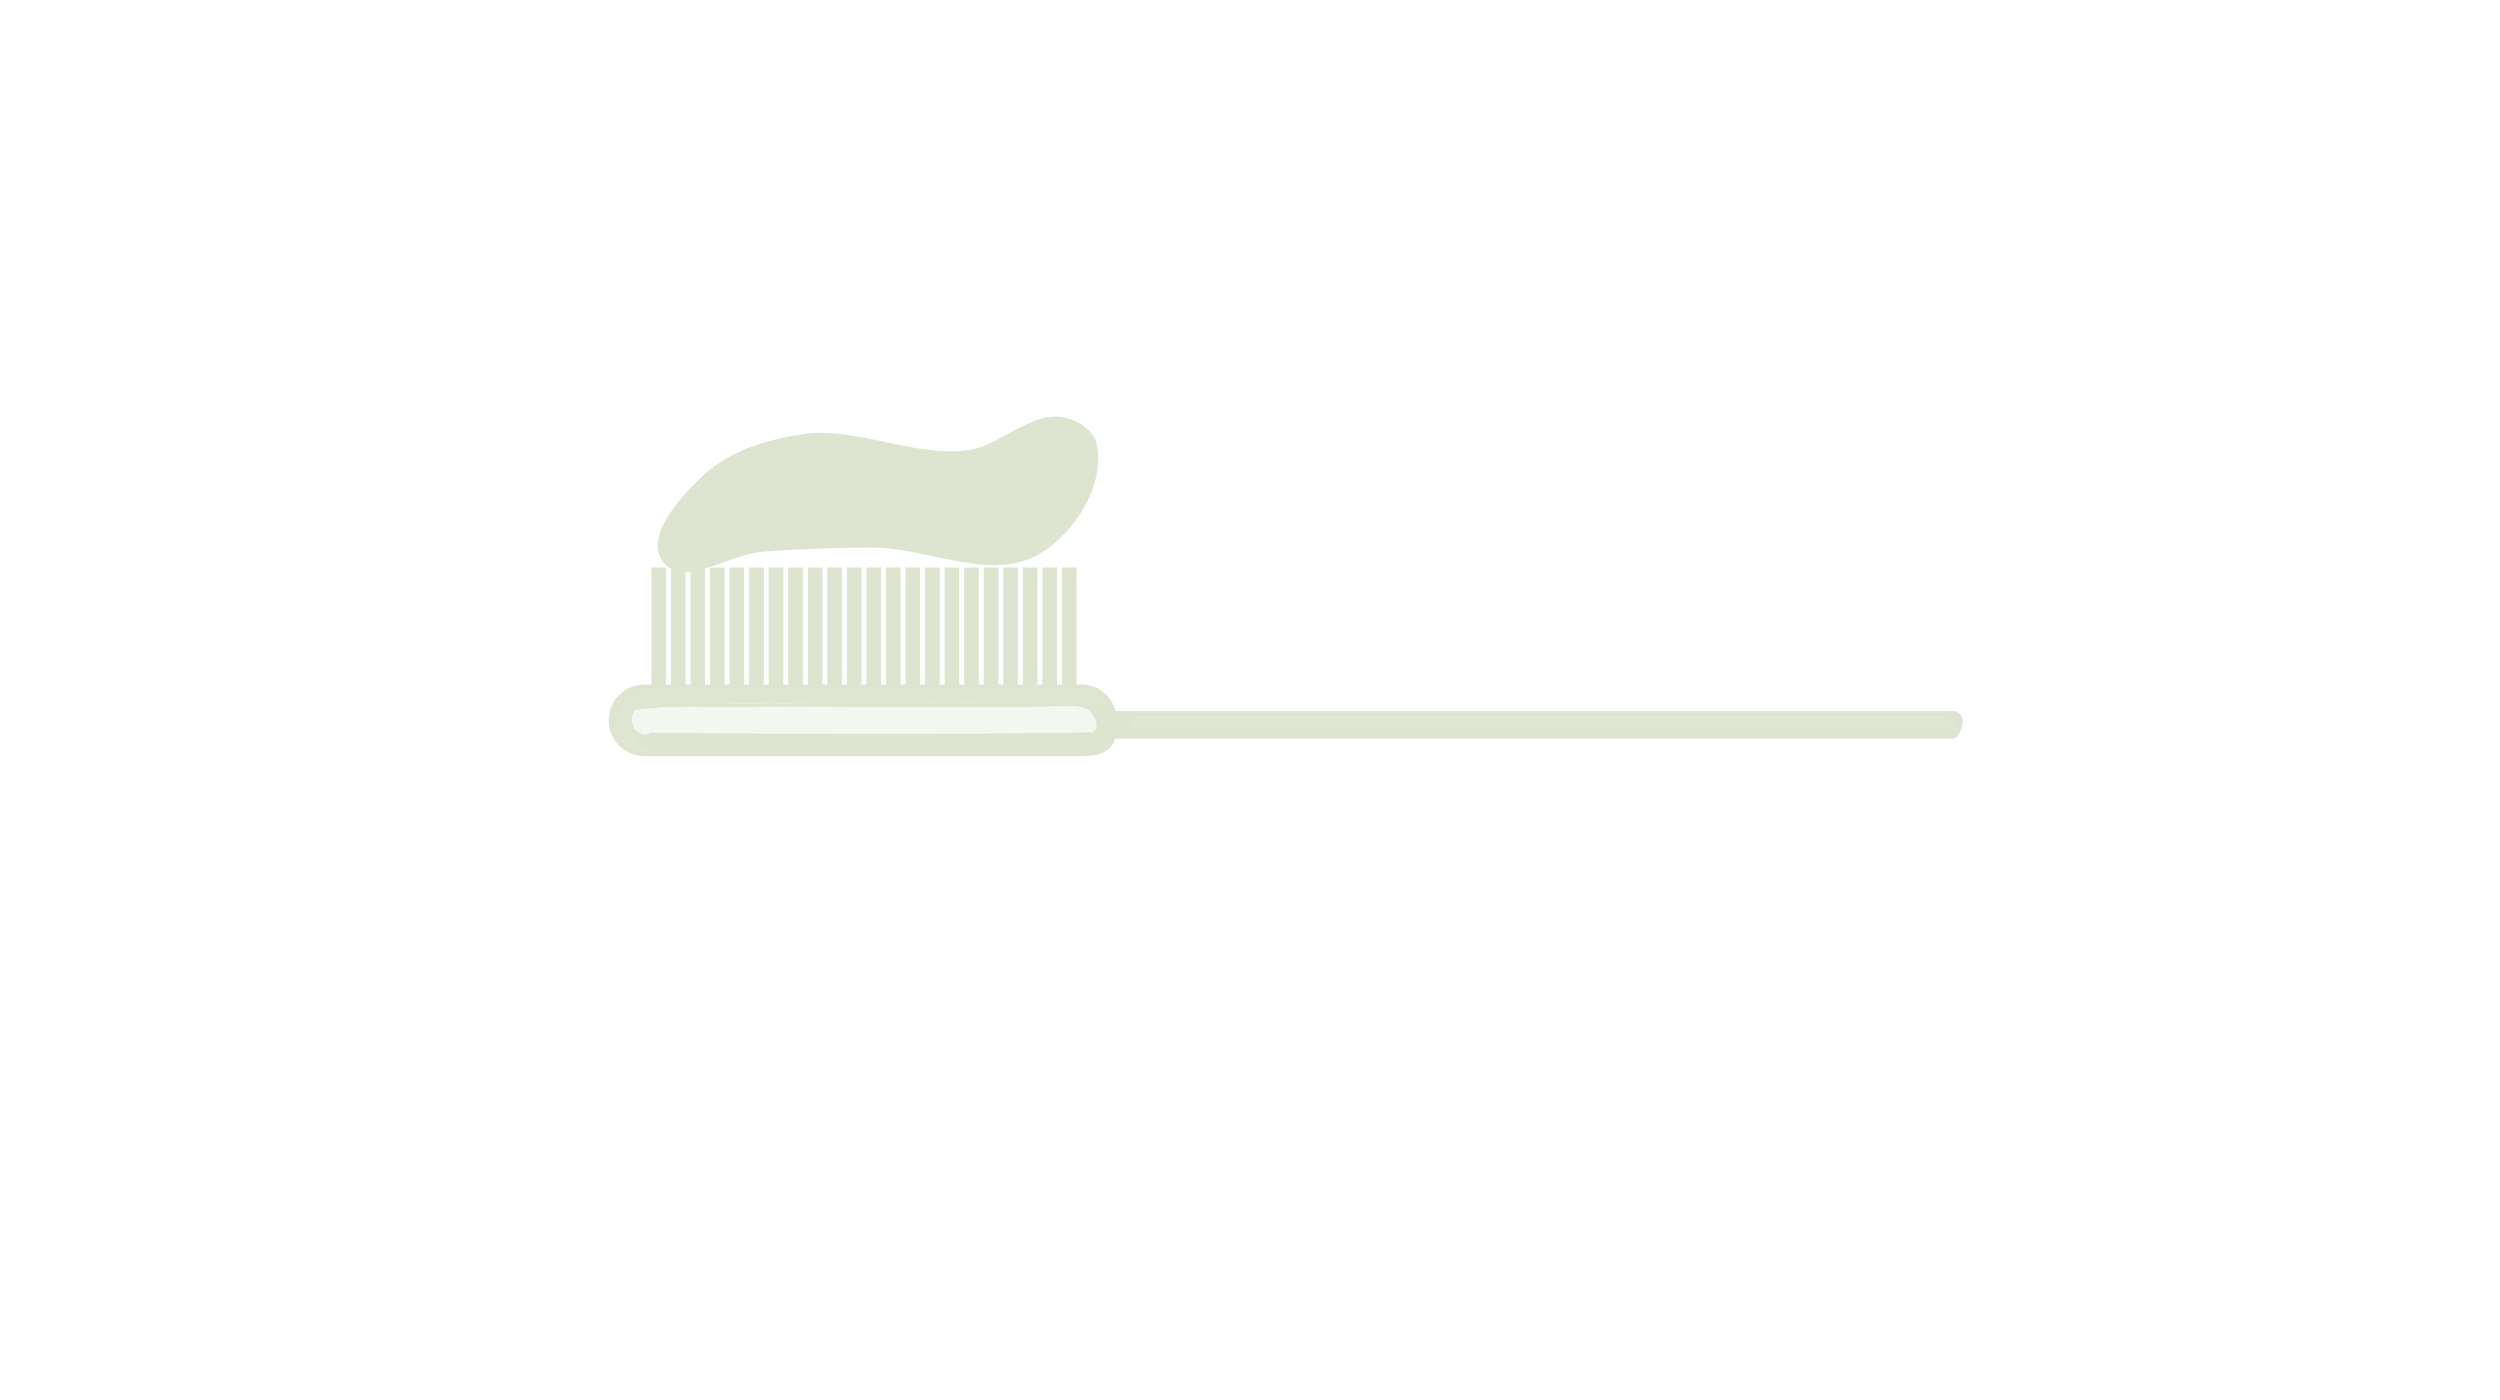 <svg version="1.1" xmlns="http://www.w3.org/2000/svg" xmlns:xlink="http://www.w3.org/1999/xlink" viewBox="0 0 768 430" style="enable-background:new 0 0 768 430;" xml:space="preserve"><g id="toothbrush"> <g>  <path style="fill:none;" d="M212.113,175.583c-0.509,0.059-1.008,0.094-1.495,0.104v34.585h1.495V175.583z"/>  <path style="fill:#DDE4D0;" d="M599.933,218.43H342.92c-0.069,0-0.123,0.041-0.184,0.041c-1.24-4.739-5.512-8.192-10.645-8.192 h-1.367v-35.939h-4.502v35.939h-1.504v-35.939h-4.509v35.939h-1.503v-35.939h-4.51v35.938h-1.489v-35.938h-4.503v35.938h-1.511 v-35.938h-4.502v35.938h-1.496v-35.938h-4.495v35.938h-1.512v-35.938h-4.502v35.938l-1.509,0v-35.937h-4.503v35.937h-1.49v-35.937 h-4.509v35.937h-1.503v-35.937h-4.511v35.937h-1.489v-35.937h-4.509v35.936h-1.504v-35.936h-4.503v35.936l-1.509,0v-35.936h-4.497 v35.936h-1.503v-35.936h-4.495v35.935h-1.51v-35.935h-4.502v35.935h-1.497v-35.935h-4.503v35.935h-1.504v-35.935h-4.509v35.934 h-1.502v-35.934h-4.503v35.934h-1.496v-35.934h-4.502v35.934h-1.511v-35.644c5.869-1.678,12.407-4.786,17.794-5.155 c11.137-0.757,22.302-1.271,33.475-1.259c17.124,0.014,36.521,10.603,51.343,2.011c11.016-6.384,20.387-21.416,17.692-33.86 c-0.934-4.333-6.107-7.455-10.48-8.18c-10.245-1.712-19.134,8.938-29.453,10.17c-16.941,2.012-34.098-7.516-50.959-4.894 c-10.969,1.712-22.675,5.348-30.609,13.114c-6.791,6.636-17.319,18.2-11.795,25.926c0.717,1.003,1.559,1.727,2.498,2.233v35.537 h-1.51v-35.933h-4.504v35.933h-2.057c-6.115,0-11.051,4.908-11.051,11.015c0,6.107,4.936,11.018,11.051,11.018h134.036 c4.969,0,9.159-0.941,10.54-5.451c0.103,0.006,0.19,0.035,0.293,0.035h257.013c1.699,0,3.067-3.691,3.067-5.385 C603,219.805,601.632,218.43,599.933,218.43z M210.618,175.687c0.487-0.01,0.986-0.045,1.495-0.104v34.689h-1.495V175.687z  M229.357,217.164c32.812-0.29,65.631,0.658,98.422-0.25h0.007c1.957-0.121,3.921,0.014,5.741,0.691 c2.146,0.969,5.031,5.674,2.167,7.332c-45.094,0.766-90.519,0.5-135.734,0.184c-3.005,1.675-5.694-1.06-5.868-3.86 c-0.152,0.668-0.239,1.412-0.239,2.263c0,3.568,2.262,5.537,4.875,7.555c-4.232-1.545-9.276-2.959-9.276-7.732 c0-6.113,4.936-11.015,11.051-11.015h134.027c2.567,0,3.772,2.443,5.641,3.9c-1.199-0.439-2.479-0.697-3.833-0.684l-132.302,0.717 c-3.388,0.019-6.147,0.376-7.937,1.729C206.834,216.511,218.375,217.447,229.357,217.164z M348.322,223.203 c-0.055,0-0.115,0.035-0.177,0.035c-0.149-0.568-0.345-2.223-0.581-2.75H597.76c1.178,0,2.193,1.732,2.709,2.715H348.322z"/>  <path style="fill:#DDE4D0;" d="M597.76,220.488H347.564c0.236,0.527,0.432,2.182,0.581,2.75c0.062,0,0.122-0.035,0.177-0.035 h252.146C599.953,222.221,598.938,220.488,597.76,220.488z"/>  <path style="opacity:0.429;fill:#DDE4D0;enable-background:new  ;" d="M597.76,220.488H347.564 c0.236,0.527,0.432,2.182,0.581,2.75c0.062,0,0.122-0.035,0.177-0.035h252.146C599.953,222.221,598.938,220.488,597.76,220.488z" />  <path style="fill:#DDE4D0;" d="M204.035,216.264l132.302-0.717c1.354-0.013,2.634,0.245,3.833,0.684 c-1.868-1.457-3.073-3.9-5.641-3.9H200.502c-6.115,0-11.051,4.902-11.051,11.015c0,4.773,5.044,6.188,9.276,7.732 c-2.613-2.018-4.875-3.986-4.875-7.555c0-0.851,0.087-1.595,0.239-2.263c-0.071-1.138,0.262-2.287,1.176-3.155 c0.276-0.041,0.555-0.074,0.831-0.112C197.888,216.64,200.647,216.282,204.035,216.264z"/>  <path style="opacity:0.429;fill:#DDE4D0;enable-background:new  ;" d="M204.035,216.264l132.302-0.717 c1.354-0.013,2.634,0.245,3.833,0.684c-1.868-1.457-3.073-3.9-5.641-3.9H200.502c-6.115,0-11.051,4.902-11.051,11.015 c0,4.773,5.044,6.188,9.276,7.732c-2.613-2.018-4.875-3.986-4.875-7.555c0-0.851,0.087-1.595,0.239-2.263 c-0.071-1.138,0.262-2.287,1.176-3.155c0.276-0.041,0.555-0.074,0.831-0.112C197.888,216.64,200.647,216.282,204.035,216.264z"/>  <g style="opacity:0.317;enable-background:new  ;"> <path style="fill:#DDE4D0;" d="M194.092,221.261c0.174,2.801,2.863,5.535,5.868,3.86c45.216,0.316,90.641,0.582,135.734-0.184  c2.864-1.658-0.021-6.363-2.167-7.332c-1.82-0.678-3.784-0.812-5.741-0.691h-0.007c-32.791,0.908-65.609-0.04-98.422,0.25  c-10.982,0.283-22.523-0.653-33.259,0.829c-0.276,0.038-0.555,0.071-0.831,0.112  C194.354,218.974,194.021,220.123,194.092,221.261z"/>  </g> </g></g><g id="Layer_1"></g></svg>